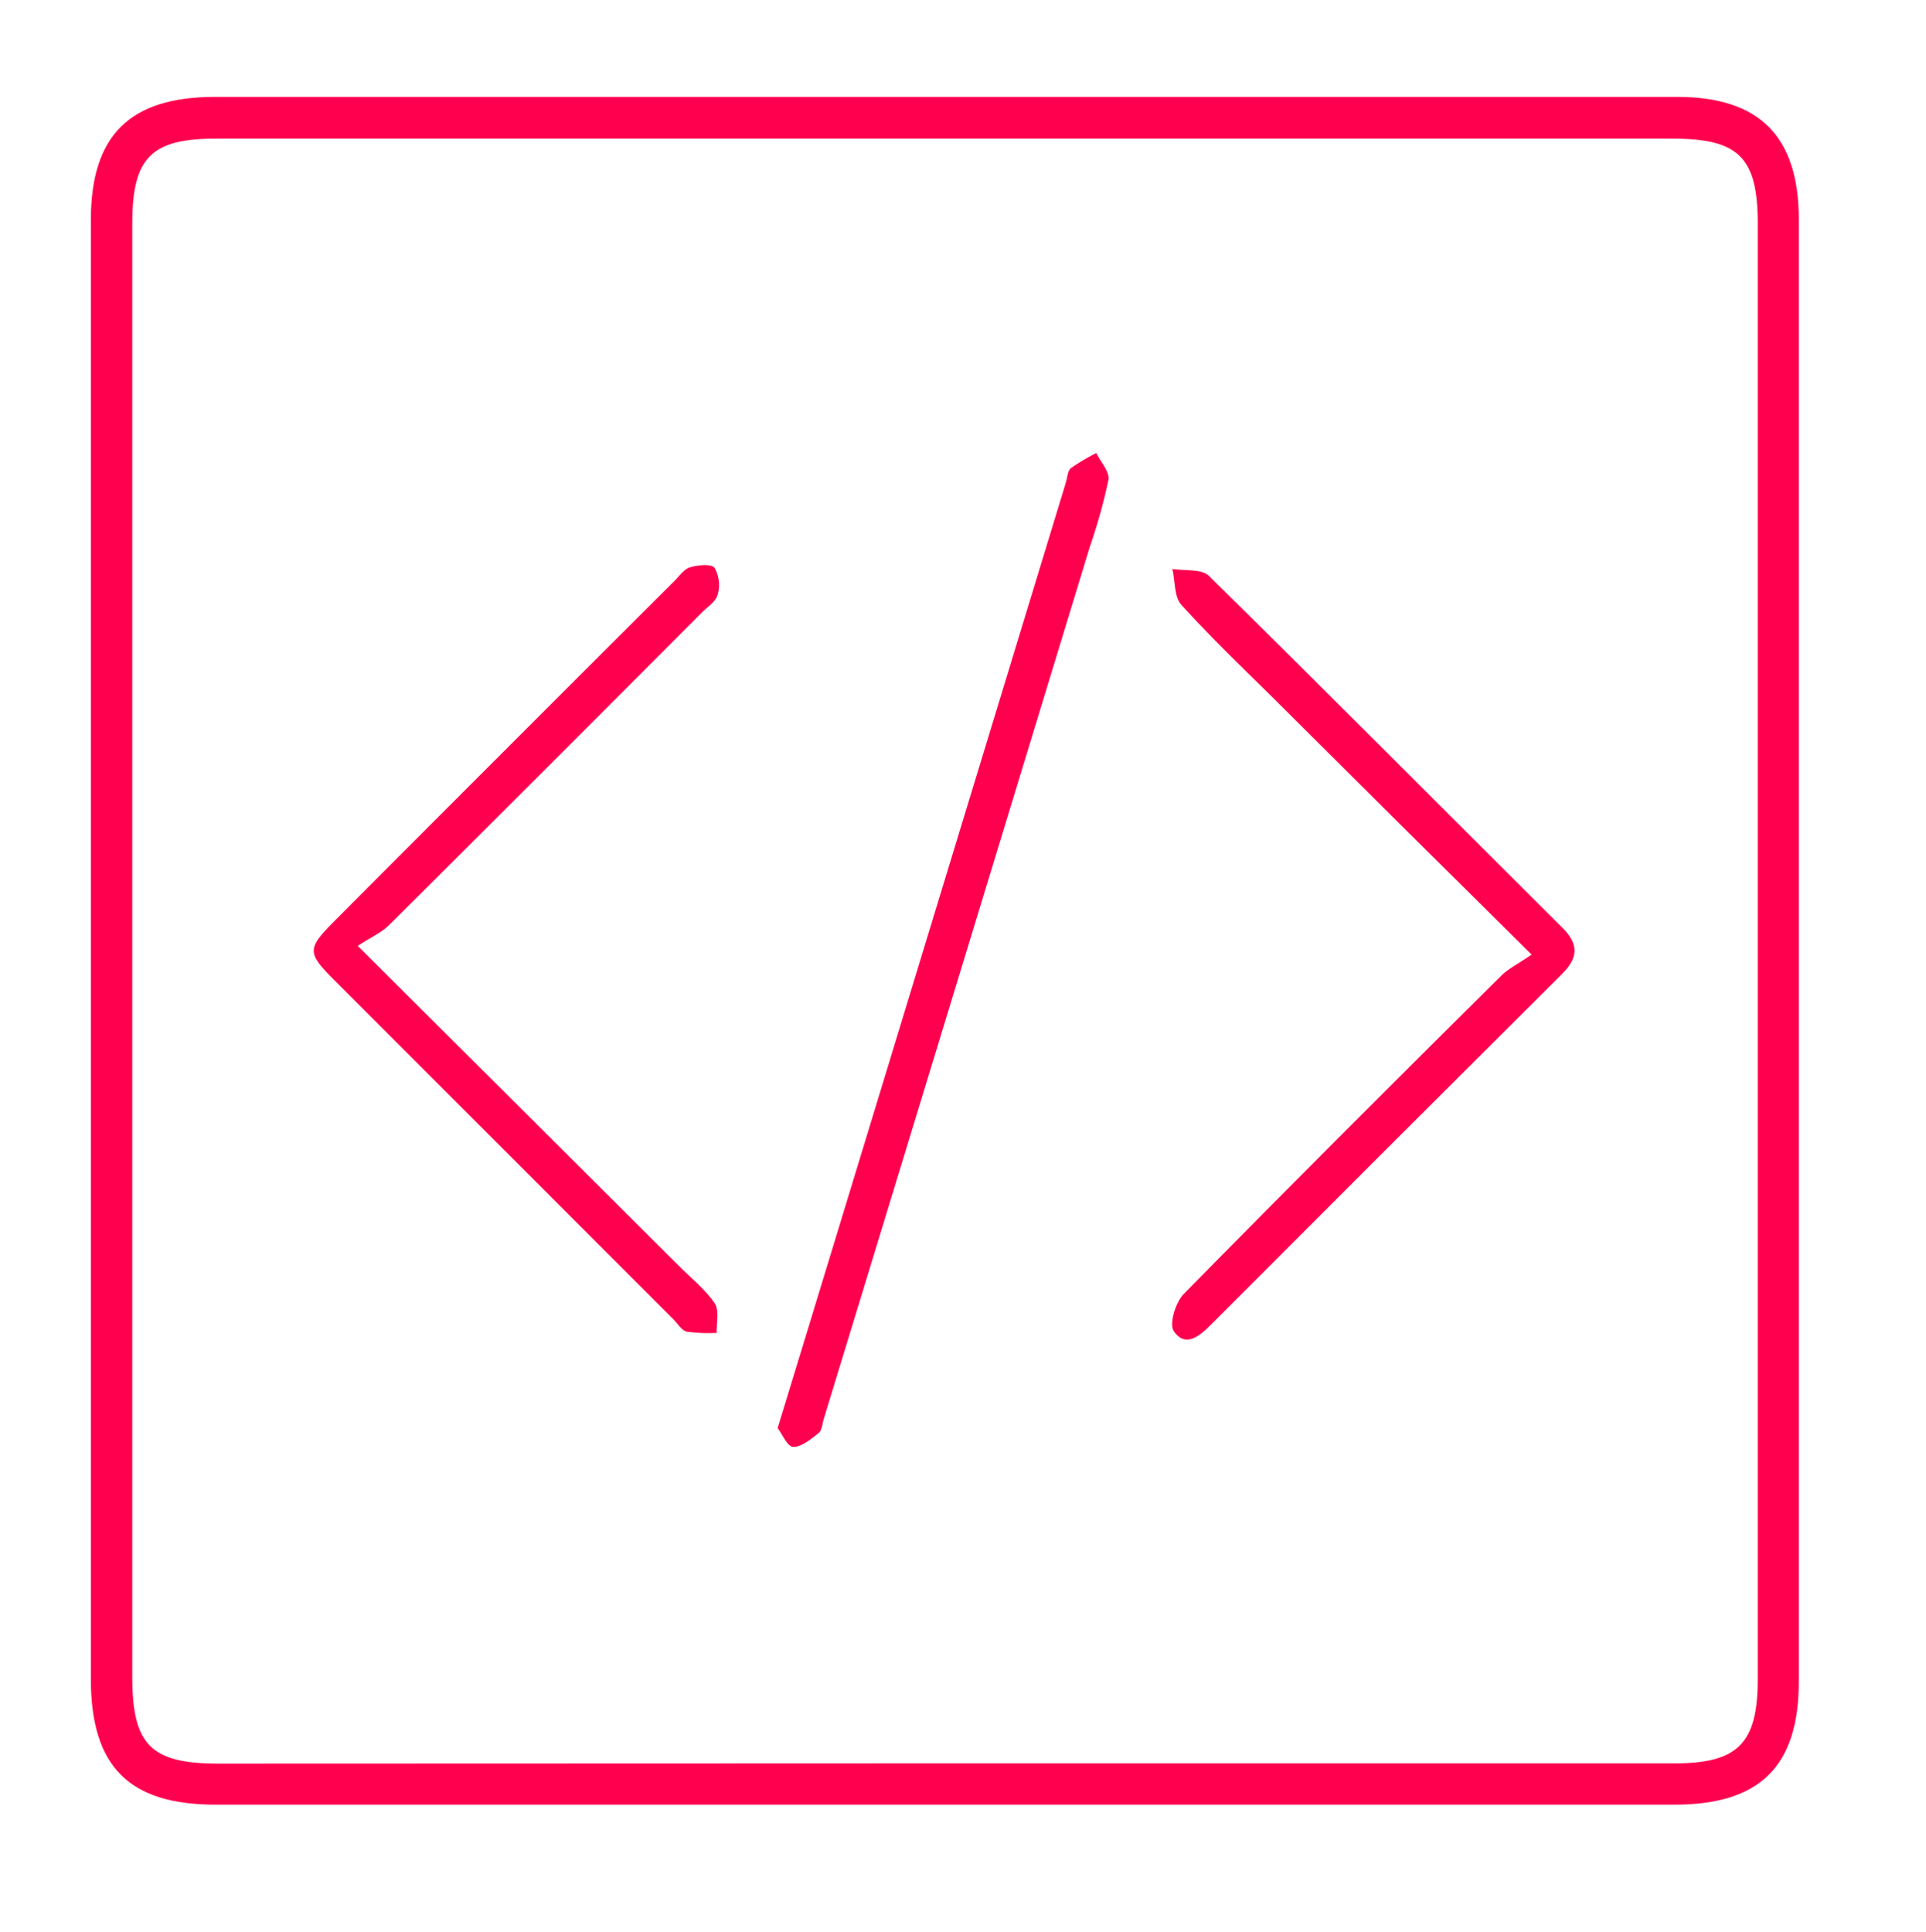 <svg id="Camada_1" data-name="Camada 1" xmlns="http://www.w3.org/2000/svg" viewBox="0 0 318 319"><defs><style>.cls-1{fill:#ff004f;}</style></defs><title>front</title><path class="cls-1" d="M156,16H276.91C290.53,16,297,22.53,297,36.26q0,120.7,0,241.39c0,14-6.41,20.34-20.52,20.34H35.59C21.27,298,15,291.67,15,277.23q0-120.45,0-240.89C15,22.35,21.41,16,35.51,16Zm-.47,275.17q60.49,0,121,0c10.4,0,13.68-3.32,13.69-13.82q0-120.23,0-240.45c0-10.87-3.15-14-13.94-14H35.77C25,22.84,21.84,26,21.84,36.9q0,120,0,240c0,11.21,3.07,14.31,14.18,14.31Z"/><path class="cls-1" d="M252.88,157.63c-15.15-15-29-28.75-42.76-42.47-5.08-5-10.28-10-15.07-15.29-1.2-1.33-1-3.91-1.47-5.92,2,.34,4.77-.06,6,1.12,19.58,19.27,38.94,38.76,58.4,58.14,2.72,2.71,2.61,4.94-.07,7.61q-29,28.89-57.95,57.89c-1.84,1.84-4.19,3.94-6.15,1.1-.81-1.17.29-4.77,1.64-6.15,17.27-17.58,34.73-35,52.2-52.34C248.89,160,250.6,159.21,252.88,157.63Z"/><path class="cls-1" d="M59.07,156.19l53.08,52.89c2,2,4.28,3.82,5.85,6.12.79,1.17.27,3.23.34,4.89a26,26,0,0,1-4.93-.2c-.83-.18-1.48-1.28-2.18-2q-28.07-28.08-56.14-56.16c-4.4-4.4-4.41-5.09.15-9.66q28-28.1,56.14-56.16c.82-.82,1.6-2,2.61-2.25,1.28-.38,3.49-.58,4,.11a5.8,5.8,0,0,1,.5,4.43c-.3,1.13-1.66,2-2.6,2.94Q90.12,127,64.3,152.7C63,154,61.26,154.75,59.07,156.19Z"/><path class="cls-1" d="M128.39,235.82c2.64-8.64,5.07-16.58,7.49-24.53L176,79.62c.24-.79.27-1.88.81-2.31a33.58,33.58,0,0,1,4.21-2.5c.71,1.48,2.22,3.1,2,4.42a91.28,91.28,0,0,1-3.06,11Q158,162.3,136,234.33c-.24.79-.29,1.88-.83,2.3-1.28,1-2.81,2.31-4.22,2.28C130,238.89,129.15,236.79,128.39,235.82Z"/></svg>